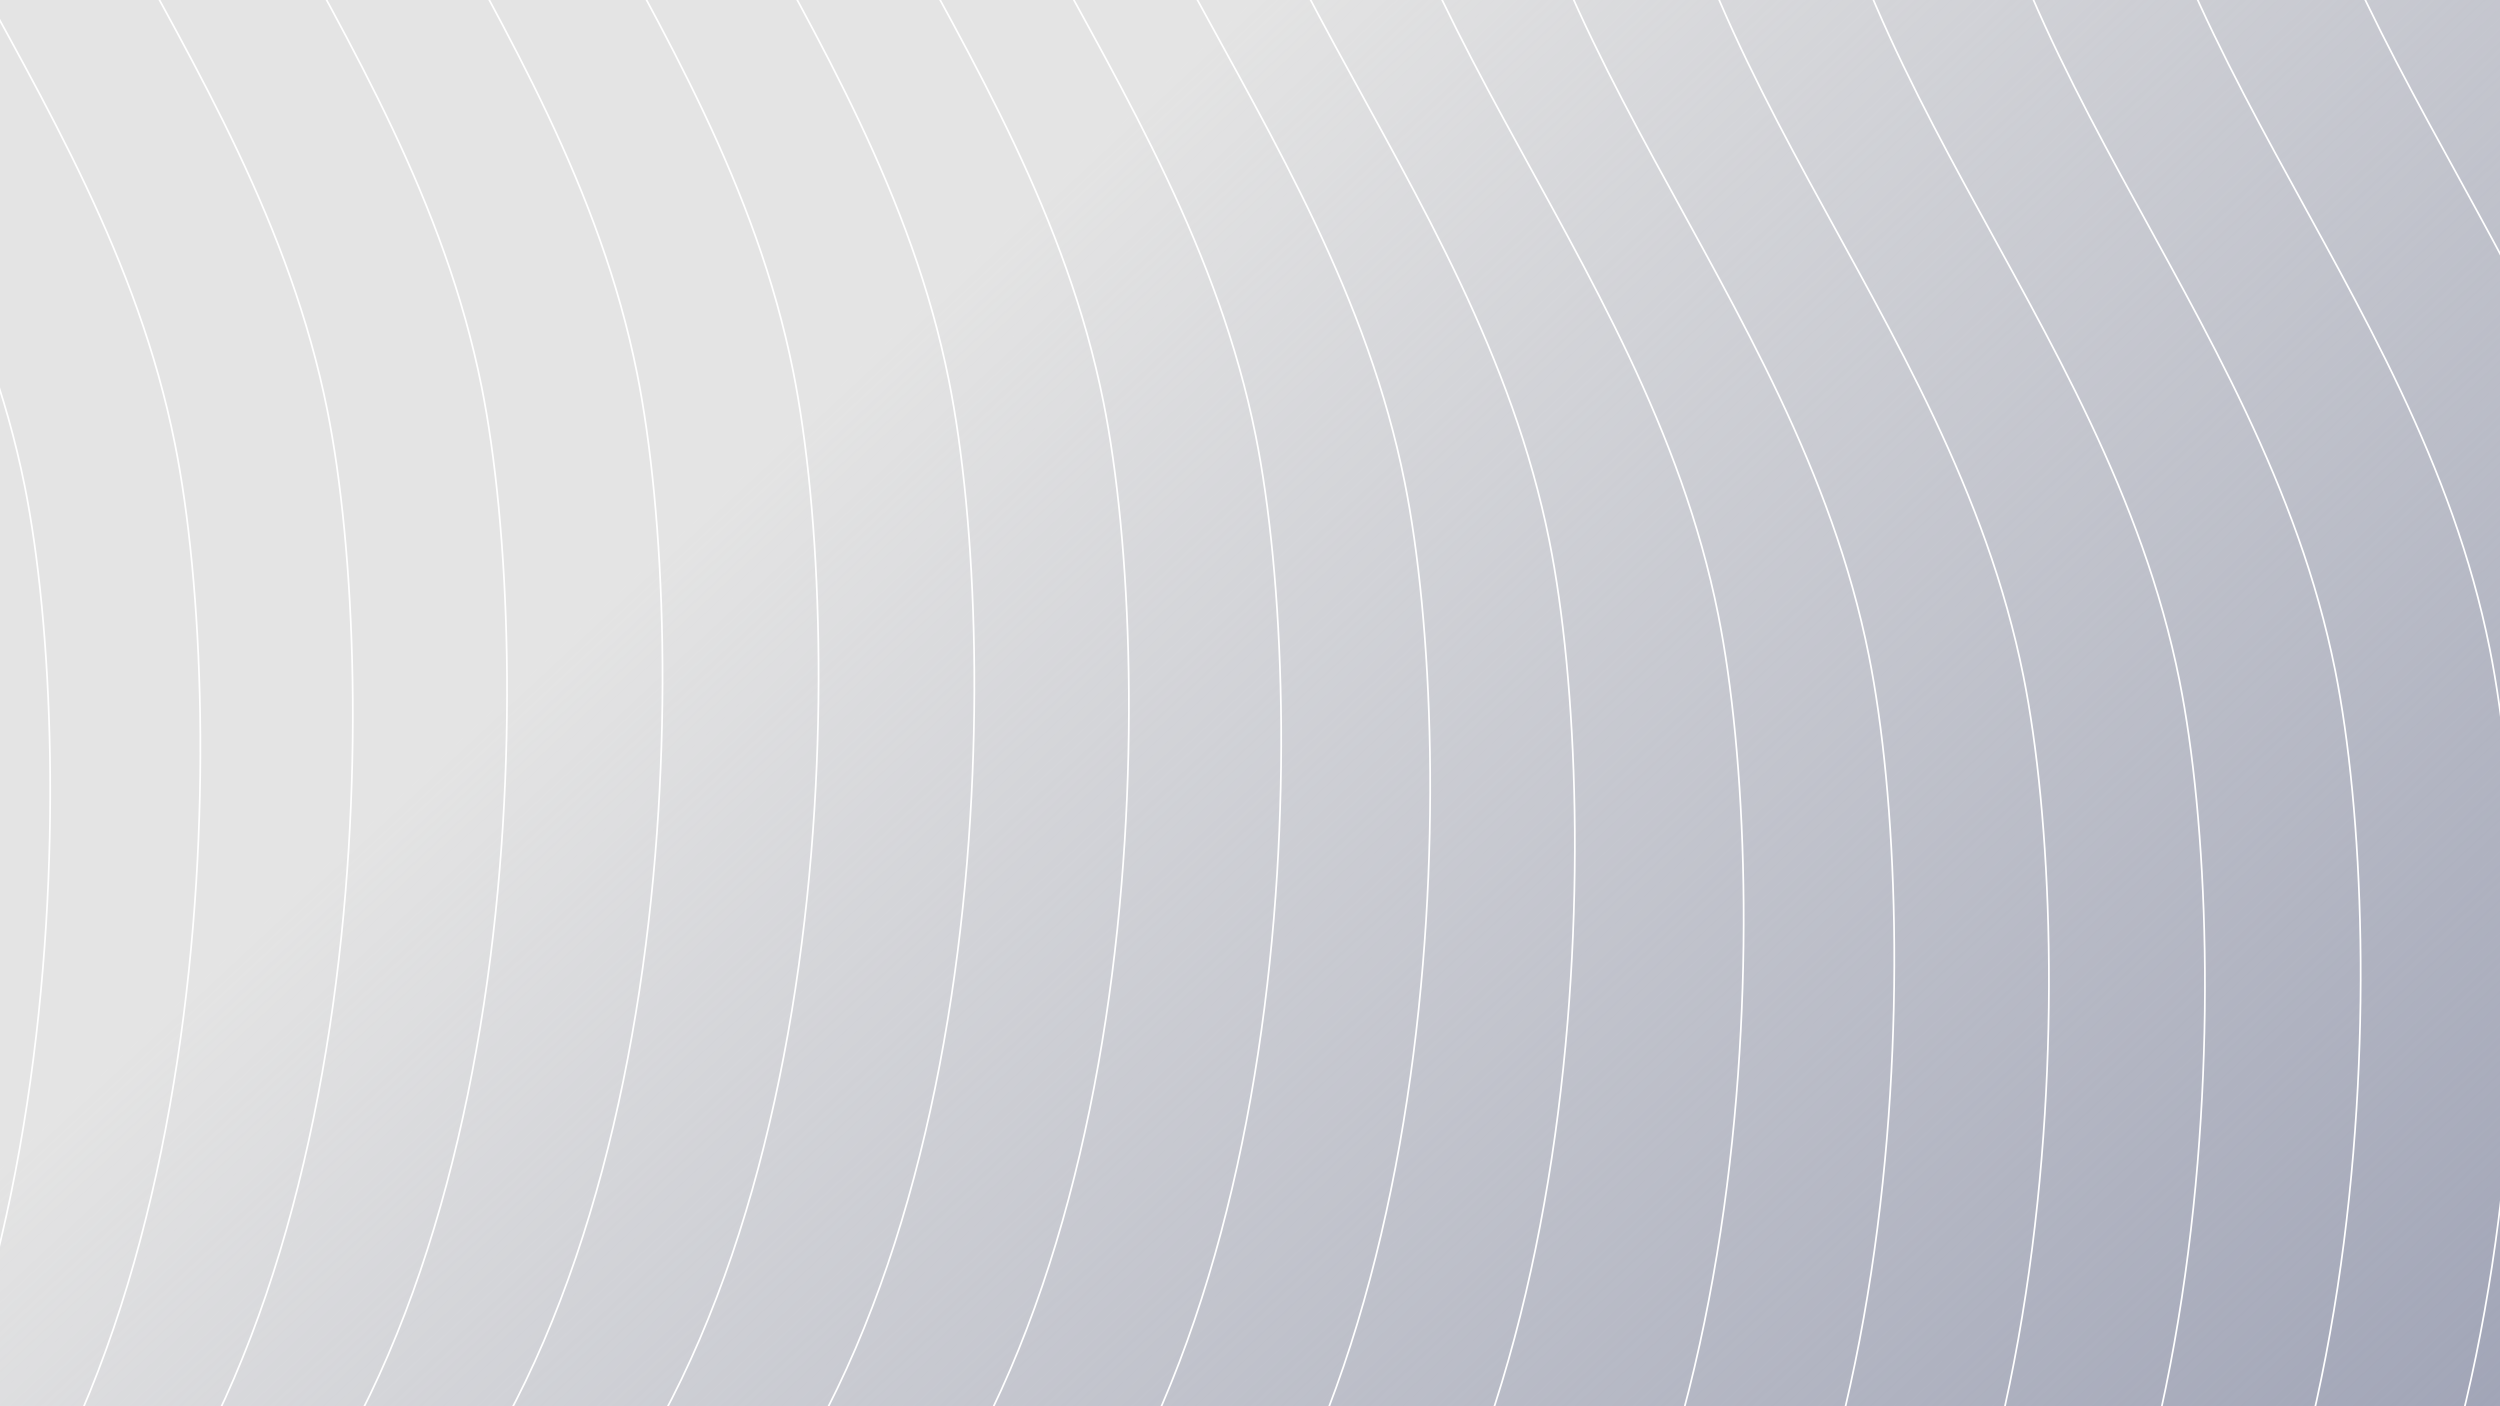<svg width="1440" height="810" viewBox="0 0 1440 810" fill="none" xmlns="http://www.w3.org/2000/svg">
<rect x="0" y="0" width="1440" height="810" fill="#333333" stroke="none"/>
<g clip-path="url(#clip0_970_2443)">
<rect width="1440" height="810" fill="#A1A5B7"/>
<rect x="-70" y="-21" width="1540" height="865" fill="url(#paint0_linear_970_2443)"/>
<path d="M1549.32 -531.873C1492.92 -512.679 1381.69 -429.076 1387.94 -248.22C1395.76 -22.151 1566.38 119.319 1609.04 332.592C1640.52 490.003 1636.05 884.257 1444.1 1049.9" stroke="white"/>
<path d="M1462.4 -508.957C1406 -489.762 1294.77 -406.16 1301.03 -225.304C1308.85 0.765 1479.46 142.235 1522.12 355.508C1553.6 512.919 1549.13 907.173 1357.19 1072.81" stroke="white"/>
<path d="M1374.37 -490.773C1317.97 -471.578 1206.74 -387.976 1213 -207.12C1220.82 18.949 1391.44 160.419 1434.09 373.692C1465.57 531.103 1461.1 925.357 1269.16 1091" stroke="white"/>
<path d="M1285.37 -478.221C1228.97 -459.026 1117.73 -375.423 1123.99 -194.568C1131.81 31.501 1302.43 172.972 1345.08 386.244C1376.57 543.655 1372.1 937.909 1180.15 1103.55" stroke="white"/>
<path d="M1195.67 -472.429C1139.27 -453.235 1028.03 -369.632 1034.29 -188.777C1042.11 37.292 1212.73 178.763 1255.38 392.036C1286.87 549.447 1282.4 943.701 1090.45 1109.34" stroke="white"/>
<path d="M1105.81 -474.785C1049.41 -455.591 938.178 -371.988 944.434 -191.133C952.254 34.936 1122.87 176.407 1165.53 389.68C1197.01 547.091 1192.54 941.345 1000.6 1106.99" stroke="white"/>
<path d="M1016.74 -486.892C960.343 -467.697 849.109 -384.094 855.365 -203.239C863.185 22.83 1033.8 164.301 1076.46 377.573C1107.94 534.985 1103.47 929.239 911.527 1094.88" stroke="white"/>
<path d="M929.976 -510.378C873.577 -491.184 762.344 -407.581 768.6 -226.726C776.42 -0.657 947.038 140.814 989.692 354.087C1021.17 511.498 1016.71 905.752 824.762 1071.39" stroke="white"/>
<path d="M832.734 -552.819C776.335 -533.625 665.102 -450.022 671.358 -269.167C679.178 -43.098 849.796 98.373 892.45 311.646C923.933 469.057 919.465 863.311 727.52 1028.95" stroke="white"/>
<path d="M749.419 -586.559C693.021 -567.365 581.787 -483.762 588.043 -302.907C595.863 -76.838 766.481 64.633 809.136 277.906C840.618 435.317 836.15 829.571 644.205 995.213" stroke="white"/>
<path d="M663.602 -613.3C607.203 -594.105 495.97 -510.502 502.226 -329.647C510.046 -103.578 680.664 37.893 723.318 251.165C754.801 408.576 750.333 802.83 558.388 968.472" stroke="white"/>
<path d="M575.873 -632.877C519.474 -613.682 408.24 -530.08 414.496 -349.224C422.316 -123.155 592.934 18.315 635.589 231.588C667.071 388.999 662.604 783.253 470.658 948.895" stroke="white"/>
<path d="M486.846 -645.293C430.447 -626.098 319.214 -542.496 325.47 -361.64C333.29 -135.571 503.908 5.899 546.563 219.172C578.045 376.583 573.577 770.837 381.632 936.479" stroke="white"/>
<path d="M397.123 -650.703C340.724 -631.509 229.49 -547.906 235.746 -367.051C243.566 -140.982 414.184 0.489 456.839 213.762C488.321 371.173 483.854 765.427 291.908 931.069" stroke="white"/>
<path d="M307.245 -649.386C250.846 -630.191 139.612 -546.588 145.868 -365.733C153.688 -139.664 324.307 1.807 366.961 215.079C398.443 372.49 393.976 766.744 202.03 932.386" stroke="white"/>
<path d="M217.687 -641.695C161.288 -622.501 50.055 -538.898 56.311 -358.043C64.131 -131.974 234.749 9.497 277.403 222.77C308.886 380.181 304.418 774.435 112.473 940.077" stroke="white"/>
<path d="M128.846 -628.025C72.447 -608.831 -38.786 -525.228 -32.531 -344.373C-24.71 -118.304 145.908 23.167 188.562 236.44C220.044 393.851 215.577 788.105 23.631 953.746" stroke="white"/>
<path d="M41.045 -608.771C-15.354 -589.576 -126.587 -505.973 -120.331 -325.118C-112.511 -99.049 58.107 42.422 100.761 255.694C132.244 413.106 127.776 807.36 -64.169 973.001" stroke="white"/>
<path d="M-45.446 -584.293C-101.845 -565.098 -213.078 -481.496 -206.822 -300.64C-199.003 -74.571 -28.384 66.899 14.27 280.172C45.752 437.583 41.285 831.837 -150.661 997.479" stroke="white"/>
</g>
<defs>
<linearGradient id="paint0_linear_970_2443" x1="661" y1="54.5" x2="1405.5" y2="853" gradientUnits="userSpaceOnUse">
<stop stop-color="#E4E4E4"/>
<stop offset="1" stop-color="#DFDFDF" stop-opacity="0"/>
</linearGradient>
<clipPath id="clip0_970_2443">
<rect width="1440" height="810" fill="white"/>
</clipPath>
</defs>
</svg>

